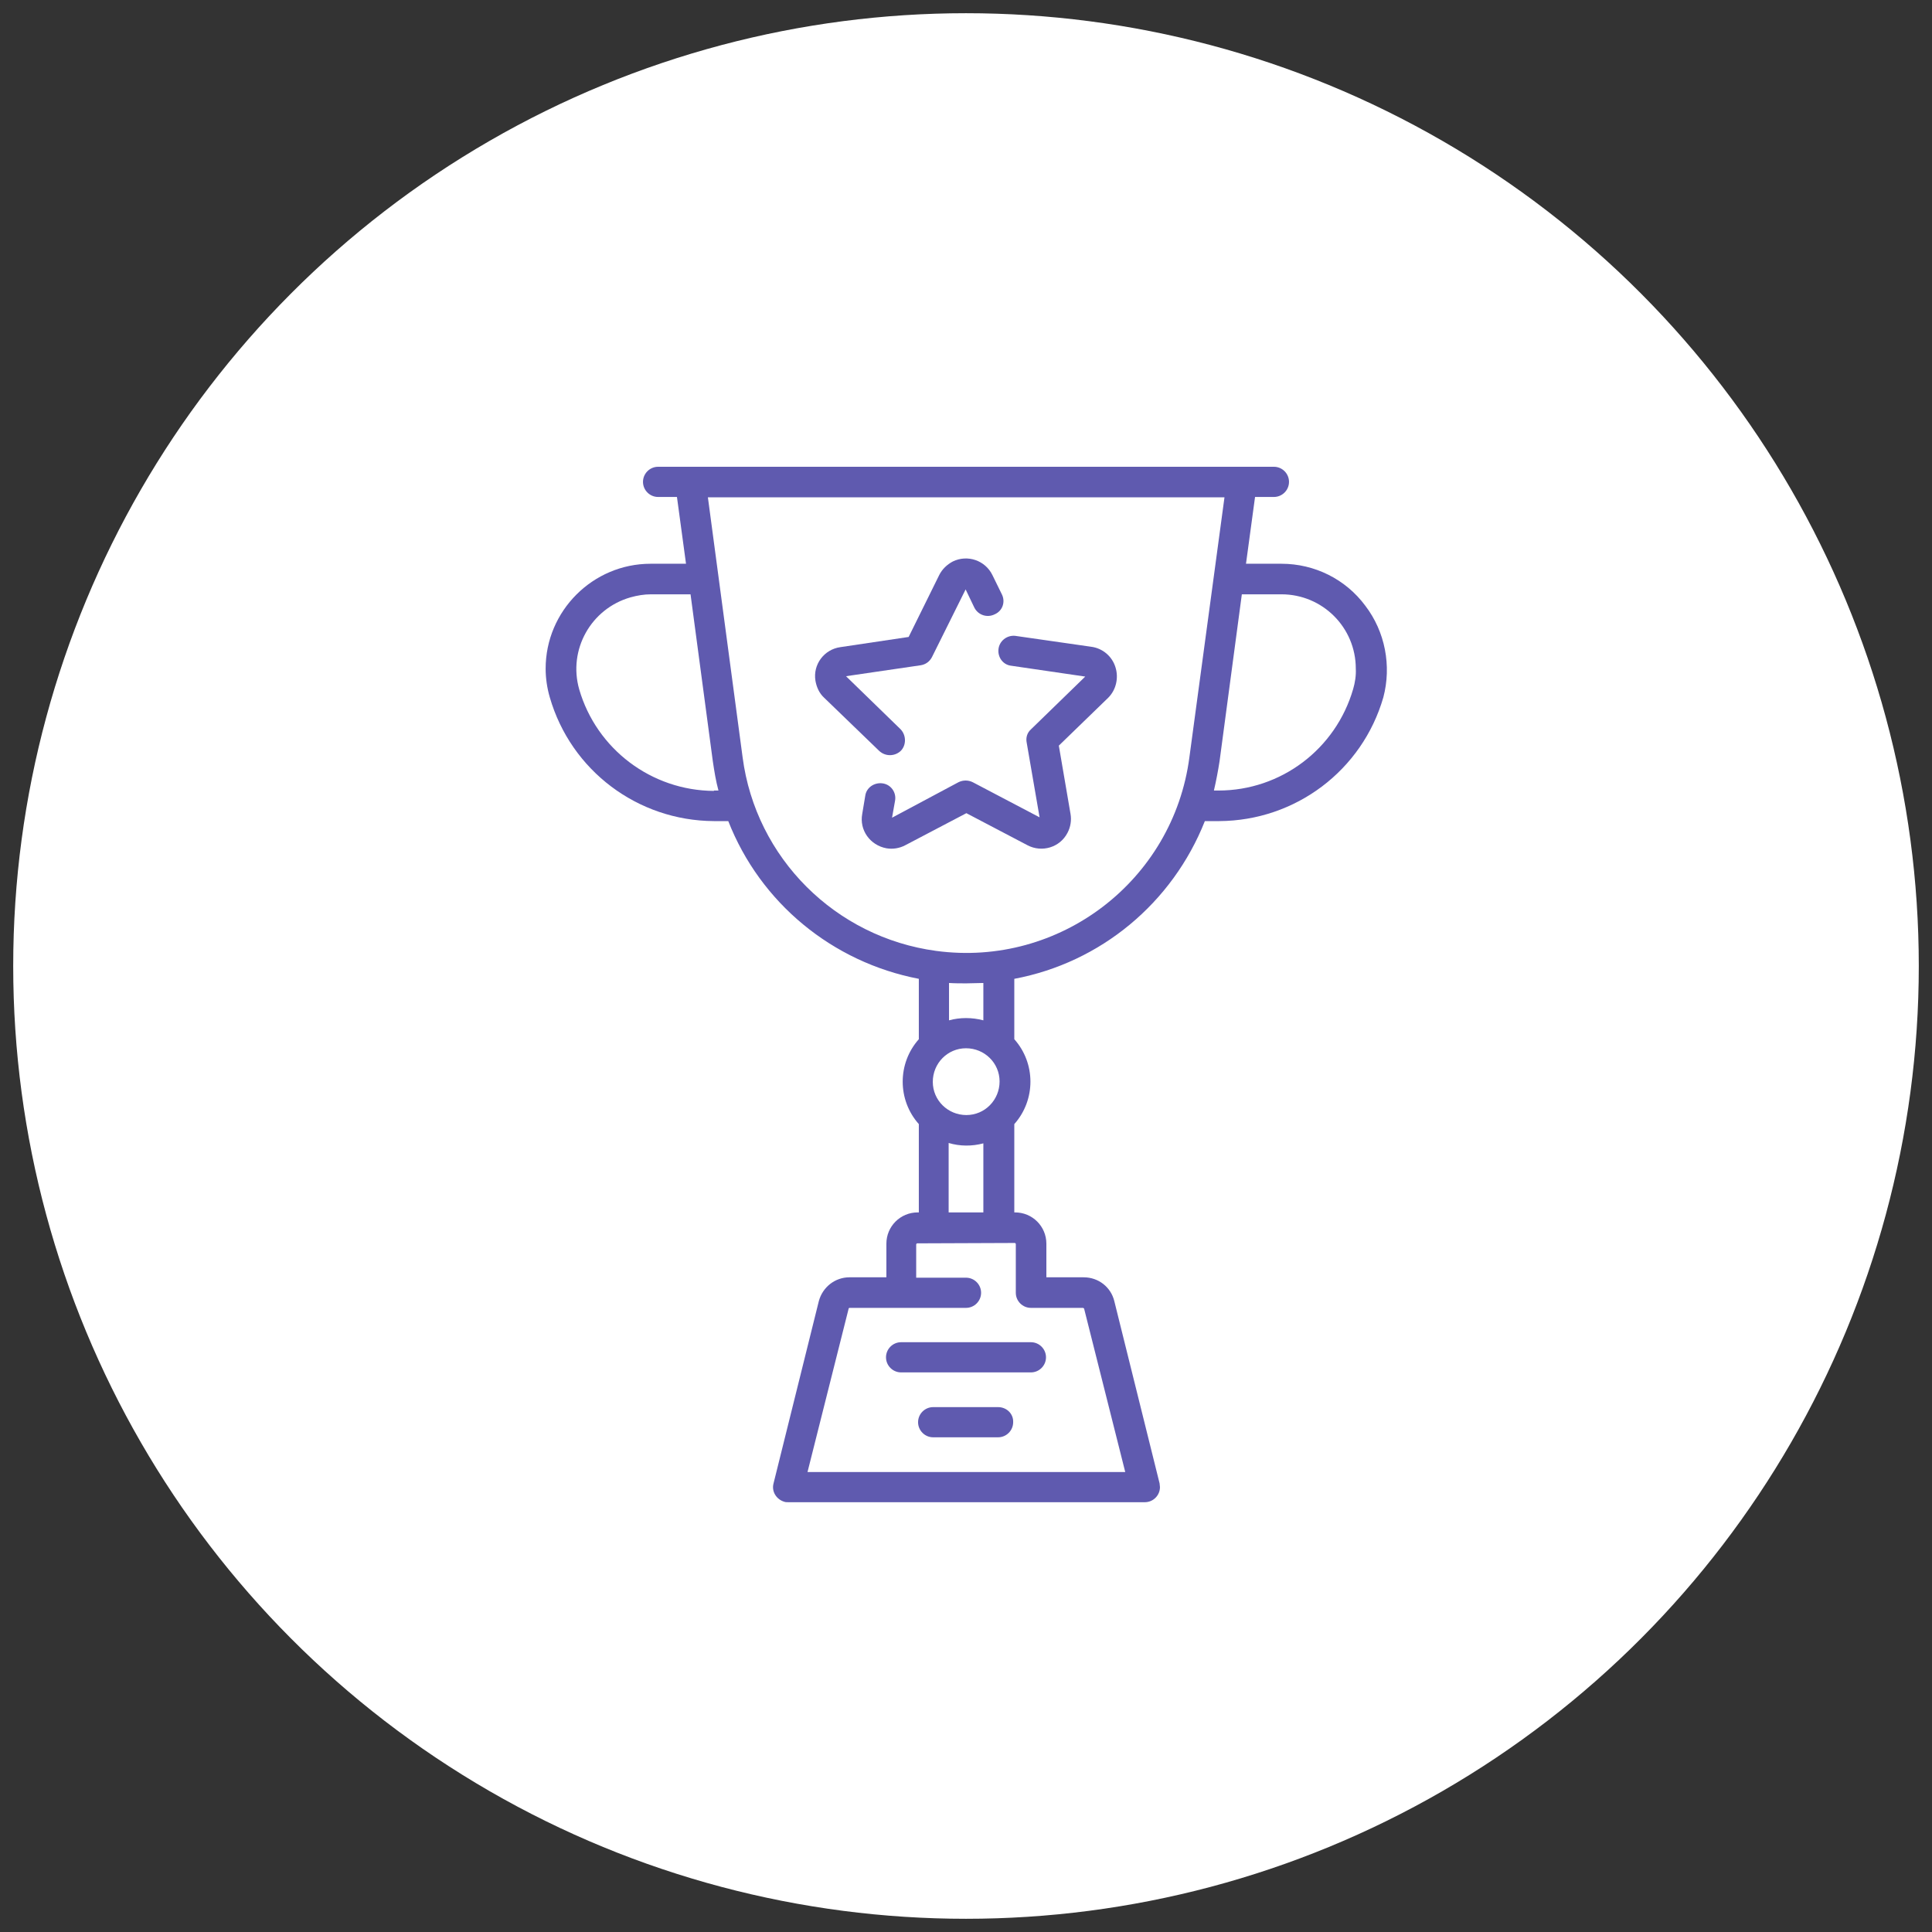 <?xml version="1.0" encoding="utf-8"?>
<!-- Generator: Adobe Illustrator 21.0.2, SVG Export Plug-In . SVG Version: 6.00 Build 0)  -->
<svg version="1.1" id="Layer_1" xmlns="http://www.w3.org/2000/svg" xmlns:xlink="http://www.w3.org/1999/xlink" x="0px" y="0px"
	 viewBox="0 0 512 512" style="enable-background:new 0 0 512 512;" xml:space="preserve">
<rect x="0" y="0" width="512" height="512" fill="#333333" stroke="none"/>
<style type="text/css">
	.st0{fill:#FFFFFF;}
	.st1{fill:#5F5AAF;}
</style>
<title>gamification</title>
<circle class="st0" cx="256" cy="256" r="252.5"/>
<g>
	<path class="st1" d="M361.8,160.5c-5.2-7-13.4-11.1-22.2-11.1h-9.4l2.4-17.7h5c2.2,0,4-1.8,4-4c0-2.2-1.8-4-4-4H174.4
		c-2.2,0-4,1.8-4,4c0,2.2,1.8,4,4,4h5l2.4,17.7h-9.4c-15.3,0-27.8,12.5-27.8,27.8c0,2.6,0.4,5.2,1.1,7.6
		c5.6,19.4,23.3,32.7,43.5,32.8h3.8c8.5,21.7,27.6,37.4,50.5,41.8v16c-5.7,6.4-5.7,16.1,0,22.5v23.4h-0.3c-4.6,0-8.3,3.7-8.3,8.3
		v8.9h-9.8c-3.8,0-7.1,2.6-8.1,6.3l-12,48.3c-0.6,2.2,0.8,4.3,2.9,4.9c0.3,0.1,0.6,0.1,1,0.1h94.5c2.2,0,4-1.8,4-4
		c0-0.4-0.1-0.6-0.1-1l-12-48.3c-0.9-3.7-4.2-6.3-8.1-6.3h-9.9v-8.9c0-4.6-3.7-8.3-8.3-8.3l0,0h-0.2v-23.4c5.7-6.4,5.7-16.1,0-22.5
		v-16c22.9-4.3,41.9-20.1,50.5-41.8h3.8c20.2-0.1,37.9-13.4,43.5-32.8C368.8,176.5,367.1,167.4,361.8,160.5z M189.2,209.6
		L189.2,209.6c-16.6-0.1-31.1-11.1-35.7-26.9c-3-10.5,3.1-21.4,13.6-24.4c1.8-0.5,3.6-0.8,5.4-0.8h10.5l5.9,44.2
		c0.4,2.7,0.8,5.2,1.5,7.8H189.2L189.2,209.6z M268.9,329.4c0.1,0,0.3,0.1,0.3,0.3v12.9c0,2.2,1.8,4,4,4H287c0.1,0,0.2,0.1,0.3,0.2
		l10.9,43.3h-84.2l10.9-43.3c0-0.1,0.1-0.2,0.3-0.2H256c2.2,0,4-1.8,4-4c0-2.2-1.8-4-4-4h-13.2v-8.8c0-0.1,0.1-0.3,0.3-0.3
		L268.9,329.4L268.9,329.4z M256,277.8c4.9,0,8.9,3.9,8.9,8.8c0,4.9-3.9,8.9-8.8,8.9c-4.9,0-8.9-3.9-8.9-8.8l0,0l0,0
		C247.2,281.8,251.1,277.8,256,277.8z M251.5,270.4v-9.9c1.5,0.1,3,0.1,4.6,0.1c1.5,0,3.1-0.1,4.5-0.1v9.9
		C257.6,269.6,254.4,269.6,251.5,270.4z M260.6,303v18.3h-9.2v-18.4C254.4,303.8,257.6,303.8,260.6,303L260.6,303z M315.2,200.7
		c-4.3,32.7-34.4,55.7-67.1,51.3c-26.7-3.6-47.8-24.6-51.3-51.3l-9.2-68.9h136.9L315.2,200.7z M358.6,182.6
		c-4.6,15.9-19.1,26.9-35.7,26.9h-1.2c0.6-2.6,1.1-5.2,1.5-7.8l5.9-44.2h10.5c10.9,0,19.7,8.8,19.7,19.7
		C359.4,179,359.1,180.9,358.6,182.6L358.6,182.6z"/>
	<path class="st1" d="M273.2,355.7h-34.4c-2.2,0-4,1.8-4,4c0,2.2,1.8,4,4,4h34.4c2.2,0,4-1.8,4-4
		C277.2,357.5,275.4,355.7,273.2,355.7z"/>
	<path class="st1" d="M264.5,372.9h-17.2c-2.2,0-4,1.8-4,4c0,2.2,1.8,4,4,4h17.2c2.2,0,4-1.8,4-4
		C268.6,374.7,266.8,372.9,264.5,372.9z"/>
	<path class="st1" d="M265.5,157.5l-2.5-5.1c-1.9-3.9-6.6-5.5-10.5-3.6c-1.5,0.8-2.8,2-3.6,3.6l-8.1,16.4l-18.1,2.7
		c-4.3,0.6-7.3,4.6-6.6,8.9c0.3,1.7,1,3.3,2.3,4.5L233,199c1.6,1.5,4.1,1.5,5.7,0c1.5-1.5,1.5-4.1,0-5.7l-0.1-0.1l-14.4-14l19.8-2.9
		c1.3-0.2,2.4-1,3-2.2l8.9-17.9l2.3,4.8c1,2,3.4,2.8,5.4,1.8C265.7,161.9,266.5,159.5,265.5,157.5L265.5,157.5z"/>
	<path class="st1" d="M295.6,176.8c-0.9-2.9-3.4-5-6.4-5.4l-20.2-2.9c-2.2-0.2-4.2,1.4-4.4,3.6c-0.2,2.1,1.2,4,3.2,4.3l19.8,2.9
		l-14.4,14c-1,0.9-1.4,2.2-1.1,3.6l3.4,19.7l-17.7-9.3c-1.2-0.6-2.6-0.6-3.8,0l-17.6,9.4l0.8-4.5c0.4-2.2-1.1-4.3-3.3-4.6
		c-2.2-0.3-4.3,1.1-4.6,3.3l0,0l-0.8,4.8c-0.8,4.3,2.1,8.3,6.4,9.1c1.7,0.3,3.5,0,5-0.8l16.2-8.5l16.2,8.5c3.8,2,8.6,0.6,10.6-3.3
		c0.8-1.5,1.1-3.3,0.8-5l-3.1-18.1l13.1-12.7C295.8,182.8,296.5,179.6,295.6,176.8z"/>
</g>
</svg>
